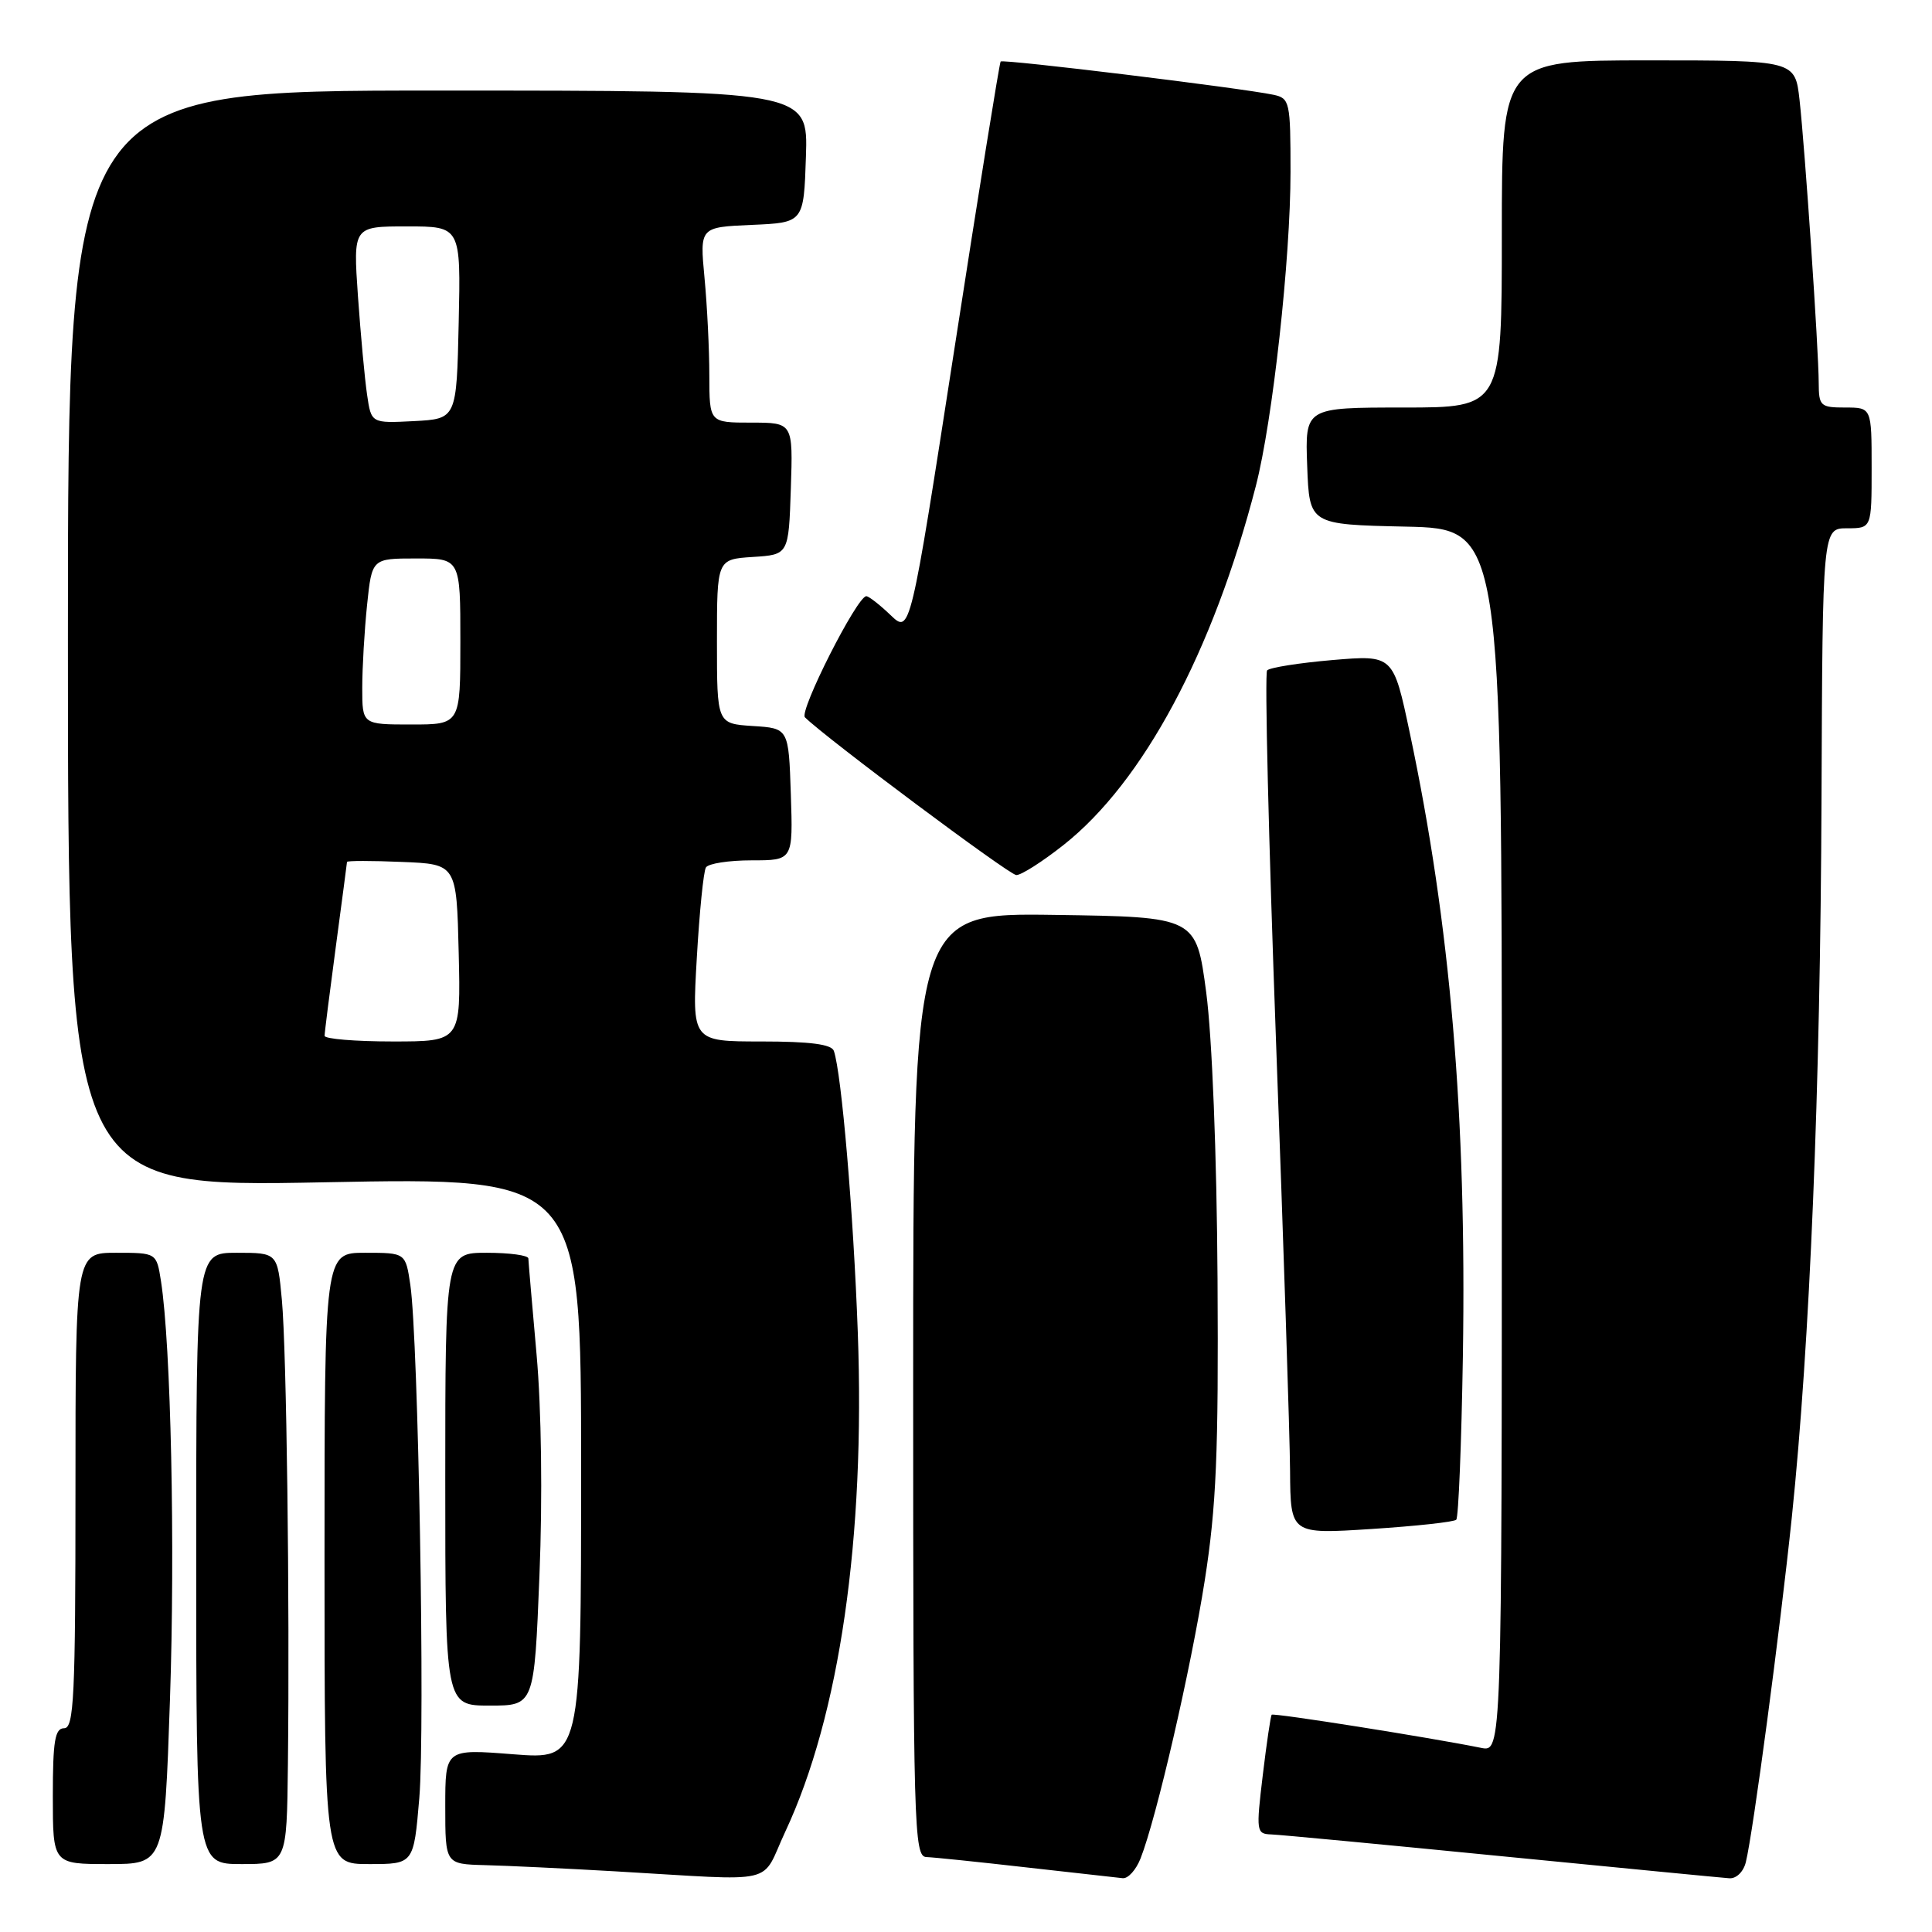 <?xml version="1.0" encoding="UTF-8" standalone="no"?>
<!DOCTYPE svg PUBLIC "-//W3C//DTD SVG 1.1//EN" "http://www.w3.org/Graphics/SVG/1.1/DTD/svg11.dtd" >
<svg xmlns="http://www.w3.org/2000/svg" xmlns:xlink="http://www.w3.org/1999/xlink" version="1.1" viewBox="0 0 256 256">
 <g >
 <path fill="currentColor"
d=" M 104.07 242.67 C 111.25 227.31 114.66 203.80 113.66 176.50 C 113.09 160.77 111.51 142.20 110.49 139.25 C 110.19 138.37 107.33 138.00 100.88 138.00 C 91.69 138.00 91.69 138.00 92.33 126.94 C 92.68 120.85 93.22 115.45 93.54 114.94 C 93.86 114.42 96.58 114.00 99.60 114.00 C 105.08 114.00 105.08 114.00 104.79 105.25 C 104.50 96.50 104.50 96.50 99.75 96.20 C 95.00 95.89 95.00 95.89 95.00 85.00 C 95.00 74.11 95.00 74.11 99.75 73.80 C 104.50 73.50 104.50 73.50 104.79 64.75 C 105.08 56.00 105.08 56.00 99.54 56.00 C 94.00 56.00 94.00 56.00 93.99 49.75 C 93.99 46.31 93.70 40.48 93.35 36.80 C 92.72 30.10 92.72 30.10 99.61 29.80 C 106.50 29.50 106.50 29.50 106.79 20.75 C 107.08 12.00 107.08 12.00 58.04 12.00 C 9.00 12.00 9.00 12.00 9.00 84.66 C 9.00 157.32 9.00 157.32 43.00 156.66 C 77.00 156.00 77.00 156.00 77.00 194.57 C 77.00 233.15 77.00 233.15 68.00 232.45 C 59.00 231.74 59.00 231.74 59.00 239.37 C 59.00 247.00 59.00 247.00 64.25 247.14 C 67.14 247.21 74.90 247.58 81.50 247.96 C 103.58 249.23 100.68 249.91 104.07 242.67 Z  M 151.13 246.25 C 153.24 240.90 157.80 221.12 159.64 209.39 C 161.17 199.62 161.47 192.51 161.33 169.50 C 161.23 152.95 160.61 137.41 159.83 131.50 C 158.50 121.50 158.50 121.50 139.75 121.23 C 121.00 120.96 121.00 120.96 121.00 183.48 C 121.00 242.33 121.10 246.00 122.75 246.07 C 123.71 246.10 129.68 246.72 136.00 247.44 C 142.32 248.15 148.07 248.80 148.77 248.87 C 149.48 248.94 150.54 247.76 151.13 246.25 Z  M 231.33 246.75 C 232.30 242.83 235.86 216.05 237.43 201.00 C 239.82 178.01 241.21 144.39 241.36 105.75 C 241.50 70.00 241.50 70.00 244.75 70.00 C 248.00 70.00 248.00 70.00 248.00 62.00 C 248.00 54.00 248.00 54.00 244.50 54.00 C 241.22 54.00 241.00 53.80 240.99 50.75 C 240.98 46.32 239.17 19.73 238.45 13.25 C 237.86 8.00 237.86 8.00 218.43 8.00 C 199.00 8.00 199.00 8.00 199.00 31.00 C 199.00 54.00 199.00 54.00 185.96 54.00 C 172.92 54.00 172.92 54.00 173.21 61.75 C 173.50 69.50 173.50 69.50 186.25 69.78 C 199.00 70.06 199.00 70.06 199.00 151.11 C 199.00 232.16 199.00 232.16 196.25 231.60 C 189.48 230.23 168.73 226.94 168.50 227.21 C 168.37 227.37 167.83 230.99 167.32 235.25 C 166.43 242.69 166.47 243.00 168.44 243.07 C 169.58 243.11 183.32 244.41 199.00 245.96 C 214.68 247.50 228.24 248.82 229.14 248.88 C 230.07 248.95 231.02 248.02 231.33 246.75 Z  M 22.52 225.25 C 23.22 204.86 22.65 178.25 21.33 169.75 C 20.74 166.00 20.74 166.00 15.37 166.00 C 10.00 166.00 10.00 166.00 10.00 197.50 C 10.00 224.83 9.80 229.00 8.50 229.00 C 7.28 229.00 7.00 230.67 7.00 238.00 C 7.00 247.00 7.00 247.00 14.39 247.00 C 21.78 247.00 21.78 247.00 22.52 225.25 Z  M 38.15 233.75 C 38.40 211.95 37.97 178.93 37.35 172.25 C 36.77 166.00 36.77 166.00 31.38 166.00 C 26.00 166.00 26.00 166.00 26.00 206.50 C 26.00 247.00 26.00 247.00 32.00 247.00 C 38.00 247.00 38.00 247.00 38.15 233.75 Z  M 55.56 238.25 C 56.34 228.98 55.43 177.44 54.37 170.25 C 53.74 166.00 53.74 166.00 48.37 166.00 C 43.00 166.00 43.00 166.00 43.00 206.50 C 43.00 247.00 43.00 247.00 48.91 247.00 C 54.82 247.00 54.82 247.00 55.56 238.25 Z  M 71.48 208.75 C 71.90 198.41 71.74 186.69 71.10 179.50 C 70.51 172.90 70.02 167.16 70.01 166.75 C 70.00 166.34 67.53 166.00 64.50 166.00 C 59.00 166.00 59.00 166.00 59.00 196.00 C 59.00 226.00 59.00 226.00 64.89 226.00 C 70.79 226.00 70.79 226.00 71.48 208.75 Z  M 192.96 201.37 C 193.26 201.08 193.65 191.31 193.84 179.67 C 194.34 147.88 192.18 122.49 186.81 97.14 C 184.62 86.78 184.62 86.78 176.56 87.46 C 172.13 87.84 168.23 88.46 167.90 88.83 C 167.56 89.20 168.10 111.33 169.08 138.00 C 170.07 164.68 170.91 190.28 170.94 194.90 C 171.00 203.29 171.00 203.29 181.71 202.60 C 187.60 202.22 192.67 201.67 192.96 201.37 Z  M 140.93 111.96 C 151.49 103.61 160.73 86.36 166.41 64.38 C 168.63 55.76 171.00 34.31 171.00 22.78 C 171.00 13.49 170.90 13.02 168.75 12.56 C 164.49 11.66 132.87 7.80 132.59 8.15 C 132.43 8.34 129.67 25.49 126.46 46.25 C 120.61 84.00 120.61 84.00 118.00 81.50 C 116.57 80.13 115.12 79.00 114.79 79.00 C 113.57 79.00 105.85 94.25 106.66 95.05 C 109.43 97.79 133.70 115.91 134.66 115.95 C 135.30 115.98 138.12 114.18 140.93 111.96 Z  M 43.01 137.25 C 43.01 136.84 43.68 131.55 44.49 125.50 C 45.30 119.45 45.97 114.37 45.98 114.21 C 45.99 114.04 49.26 114.04 53.25 114.21 C 60.50 114.50 60.50 114.50 60.78 126.25 C 61.06 138.00 61.06 138.00 52.03 138.00 C 47.06 138.00 43.00 137.66 43.01 137.25 Z  M 48.00 91.15 C 48.00 88.48 48.29 83.53 48.64 80.15 C 49.28 74.00 49.28 74.00 55.14 74.00 C 61.00 74.00 61.00 74.00 61.00 85.00 C 61.00 96.00 61.00 96.00 54.50 96.00 C 48.00 96.00 48.00 96.00 48.00 91.15 Z  M 48.64 52.30 C 48.33 50.21 47.79 44.34 47.43 39.25 C 46.79 30.00 46.79 30.00 53.92 30.00 C 61.06 30.00 61.06 30.00 60.78 42.75 C 60.50 55.50 60.50 55.50 54.85 55.80 C 49.19 56.09 49.19 56.09 48.64 52.30 Z "/>
</g>
</svg>